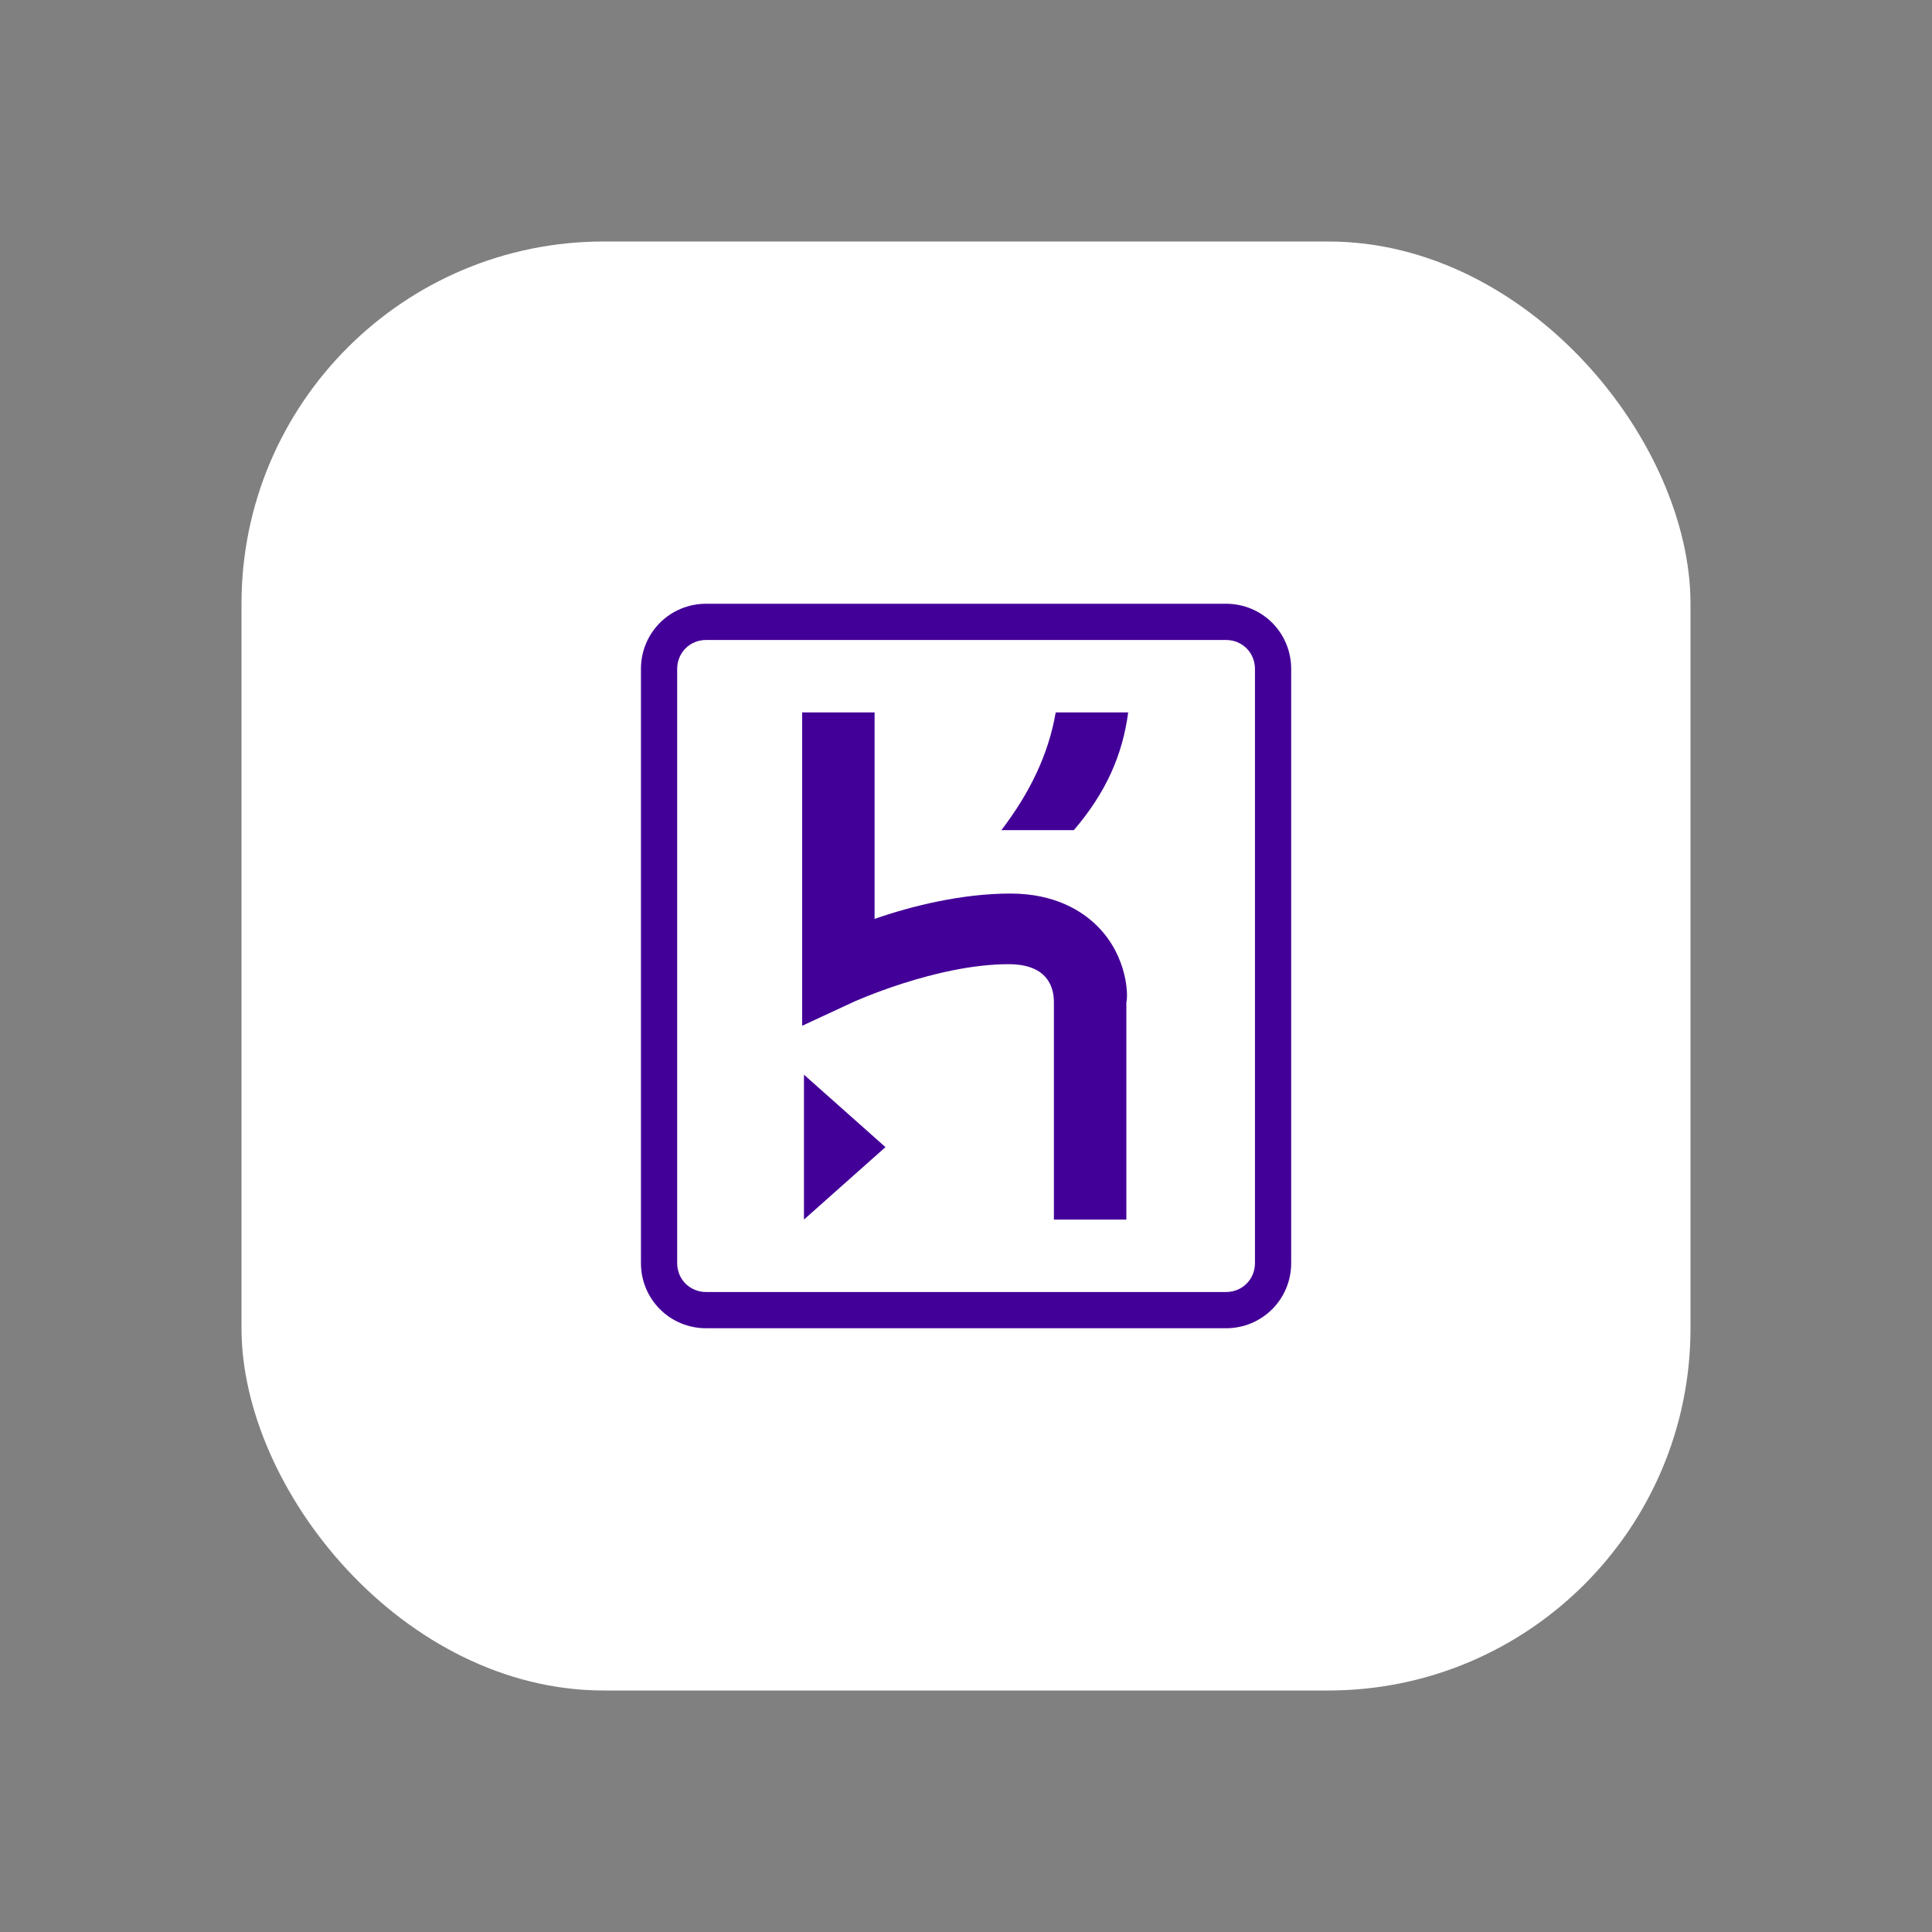 <svg width="16" height="16" viewBox="0 0 16 16" fill="none" xmlns="http://www.w3.org/2000/svg">
<rect x="0" y="0" width="16" height="16" fill="#808080" stroke="none"/>
<rect x="2" y="2" width="12" height="12" rx="3" fill="white"/>
<path d="M10.153 5H5.848C5.548 5 5.308 5.24 5.308 5.54V10.46C5.308 10.76 5.548 11 5.848 11H10.153C10.453 11 10.693 10.76 10.693 10.46V5.54C10.693 5.24 10.453 5 10.153 5ZM10.393 10.46C10.393 10.595 10.288 10.7 10.153 10.7H5.848C5.713 10.7 5.608 10.595 5.608 10.46V5.54C5.608 5.405 5.713 5.3 5.848 5.3H10.153C10.288 5.3 10.393 5.405 10.393 5.54V10.46ZM6.658 10.1L7.333 9.5L6.658 8.9V10.1ZM9.088 7.67C8.968 7.55 8.743 7.4 8.368 7.4C7.963 7.4 7.543 7.505 7.243 7.61V5.9H6.643V8.495L7.063 8.3C7.063 8.3 7.753 7.985 8.353 7.985C8.653 7.985 8.728 8.15 8.728 8.3V10.1H9.328V8.3C9.343 8.255 9.343 7.925 9.088 7.67ZM8.293 6.875H8.893C9.163 6.56 9.298 6.245 9.343 5.9H8.743C8.683 6.245 8.533 6.56 8.293 6.875Z" fill="#430098"/>
</svg>
